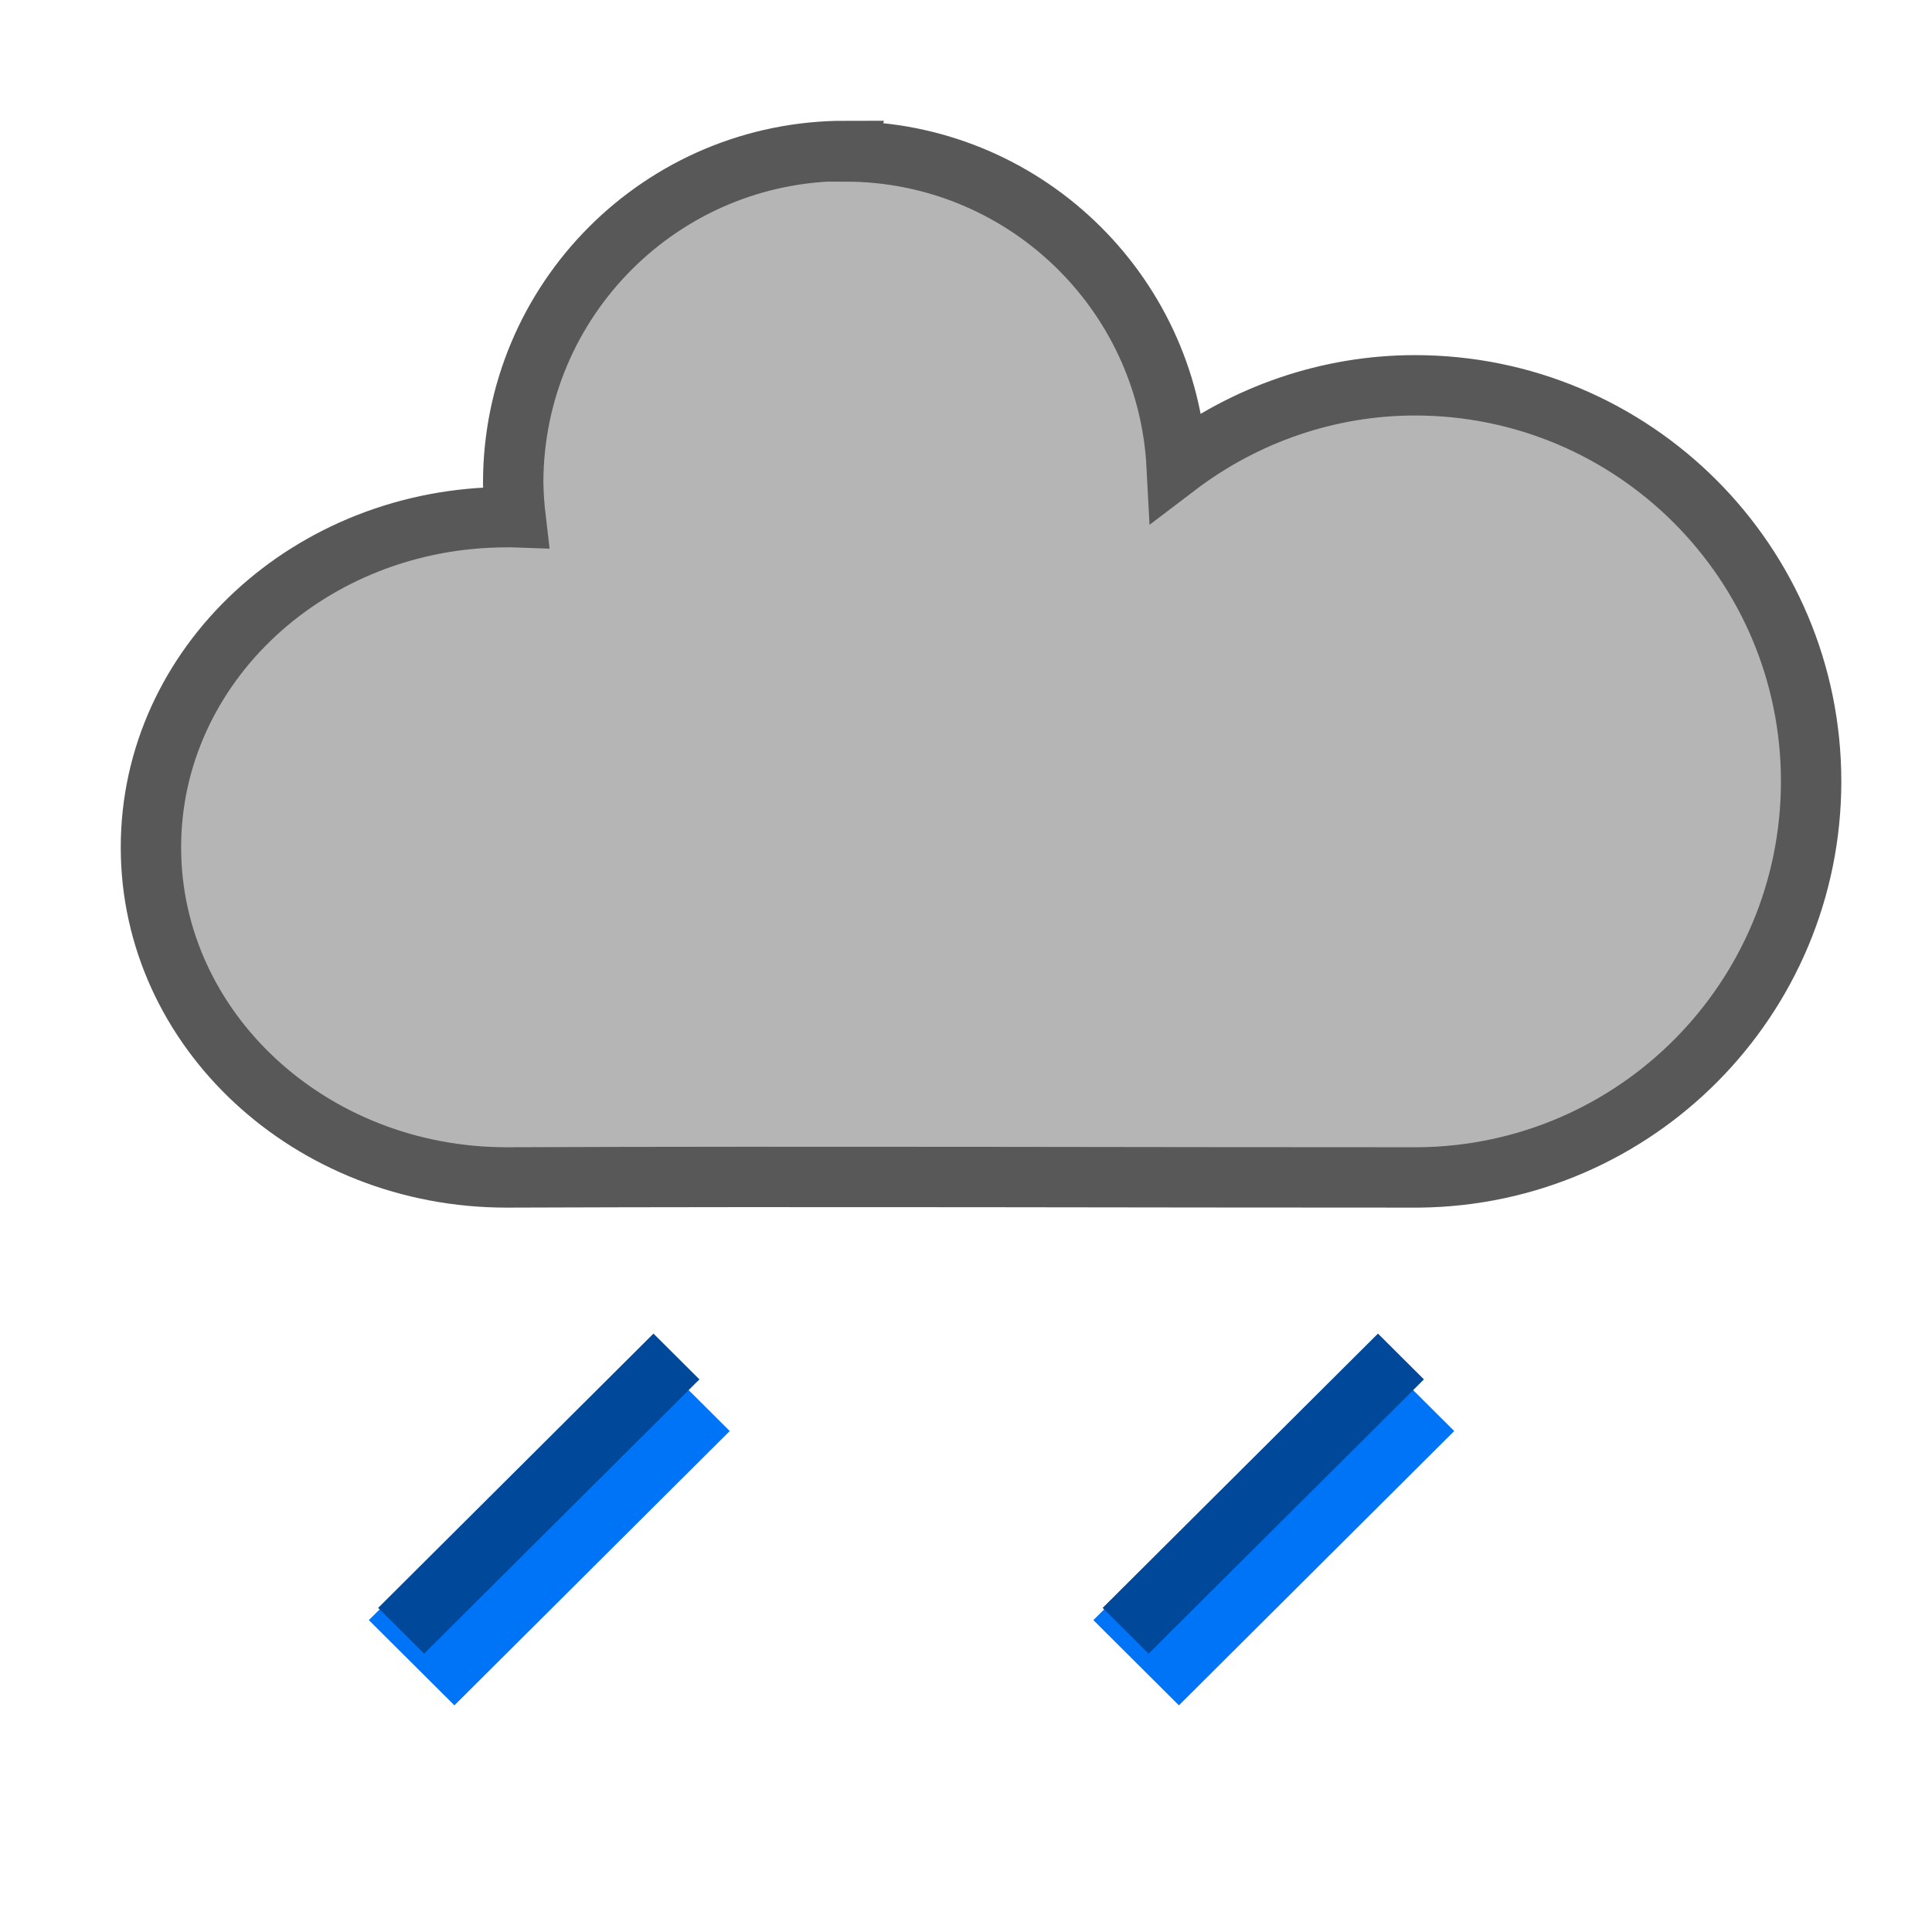 <?xml version="1.0" encoding="UTF-8" standalone="no"?>
<svg
   version="1.1"
   id="svg2985"
   height="16"
   width="16"
   xml:space="preserve"
   xmlns="http://www.w3.org/2000/svg"
   xmlns:svg="http://www.w3.org/2000/svg"
   xmlns:rdf="http://www.w3.org/1999/02/22-rdf-syntax-ns#"
   xmlns:cc="http://creativecommons.org/ns#"
   xmlns:dc="http://purl.org/dc/elements/1.1/"><defs
     id="defs2987"><linearGradient
       id="linearGradient6402"><stop
         id="stop6404"
         offset="0"
         style="stop-color:#000000;stop-opacity:1;" /><stop
         id="stop6406"
         offset="1"
         style="stop-color:#000000;stop-opacity:0;" /></linearGradient><linearGradient
       id="linearGradient3816"><stop
         id="stop3818"
         offset="0"
         style="stop-color:#ffa576;stop-opacity:1;" /><stop
         style="stop-color:#f45400;stop-opacity:1;"
         offset="1"
         id="stop3782" /></linearGradient></defs><g
     style="display:inline"
     id="layer1"
     transform="translate(-135,-1059)"><g
       id="g54173-7-5"
       transform="matrix(1.075,0,0,1.071,43.359,278.088)"
       style="display:inline;stroke-width:0.932"><path
         style="display:inline;fill:#ffe700;fill-opacity:1;stroke:#0074f7;stroke-width:0.932px;stroke-linecap:butt;stroke-linejoin:miter;stroke-opacity:1"
         d="M 96.121,739.879 C 94,742 94,742 94,742"
         id="path8356-2-5-9-4-1-0-3" /><g
         id="path8356-20-6-2-6-9-4"
         style="display:inline;fill:#004899;fill-opacity:1;stroke:none;stroke-width:1.318;stroke-opacity:1"
         transform="matrix(0.354,0.354,-0.707,0.707,612.669,207.073)"><path
           style="color:#000000;fill:#004899;fill-opacity:1;stroke:none;stroke-width:1.318px;stroke-opacity:1"
           d="m 22.5,742 c 0,3 0,3 0,3"
           id="path23176-7-2-6-6-2-4" /><path
           style="color:#000000;fill:#004899;fill-opacity:1;stroke:none;stroke-width:1.978;stroke-opacity:1"
           d="m 22,742 v 3 h 1 v -3 z"
           id="path23178-8-8-4-4-4-0" /></g></g><g
       id="g54173-7-5-0"
       transform="matrix(1.075,0,0,1.071,37.359,278.088)"
       style="display:inline;stroke-width:0.932"><path
         style="display:inline;fill:#ffe700;fill-opacity:1;stroke:#0074f7;stroke-width:0.932px;stroke-linecap:butt;stroke-linejoin:miter;stroke-opacity:1"
         d="M 96.121,739.879 C 94,742 94,742 94,742"
         id="path8356-2-5-9-4-1-0-3-9" /><g
         id="path8356-20-6-2-6-9-4-0"
         style="display:inline;fill:#004899;fill-opacity:1;stroke:none;stroke-width:1.318;stroke-opacity:1"
         transform="matrix(0.354,0.354,-0.707,0.707,612.669,207.073)"><path
           style="color:#000000;fill:#004899;fill-opacity:1;stroke:none;stroke-width:1.318px;stroke-opacity:1"
           d="m 22.5,742 c 0,3 0,3 0,3"
           id="path23176-7-2-6-6-2-4-3" /><path
           style="color:#000000;fill:#004899;fill-opacity:1;stroke:none;stroke-width:1.978;stroke-opacity:1"
           d="m 22,742 v 3 h 1 v -3 z"
           id="path23178-8-8-4-4-4-0-1" /></g></g><rect
       y="1059"
       x="135"
       height="16"
       width="16"
       id="rect4471-8-4-0-6-1-4-5-2-7"
       style="color:#000000;display:inline;overflow:visible;visibility:visible;fill:none;fill-opacity:0.051;stroke:none;stroke-width:0;stroke-linecap:round;stroke-linejoin:miter;stroke-miterlimit:4;stroke-dasharray:none;stroke-dashoffset:0;stroke-opacity:1;marker:none;enable-background:accumulate" /><path
       id="path37741-9-4"
       style="display:inline;fill:#b5b5b5;fill-opacity:1;stroke:#585858;stroke-width:0.5;stroke-linecap:square;stroke-dasharray:none;stroke-opacity:1"
       d="m 142,1060.25 c -1.519,0 -2.75,1.231 -2.75,2.75 0.002,0.095 0.008,0.189 0.019,0.283 -0.024,-9e-4 -0.048,0 -0.072,0 -1.628,-2e-4 -2.947,1.224 -2.947,2.734 0,1.51 1.32,2.735 2.947,2.734 2.567,-0.01 5.28,8e-4 7.521,0 h 0.031 v 0 c 1.799,-0.017 3.249,-1.48 3.25,-3.279 0,-1.812 -1.469,-3.281 -3.281,-3.281 -0.713,0 -1.405,0.238 -1.973,0.67 -0.076,-1.461 -1.283,-2.607 -2.746,-2.607 z" /></g></svg>
